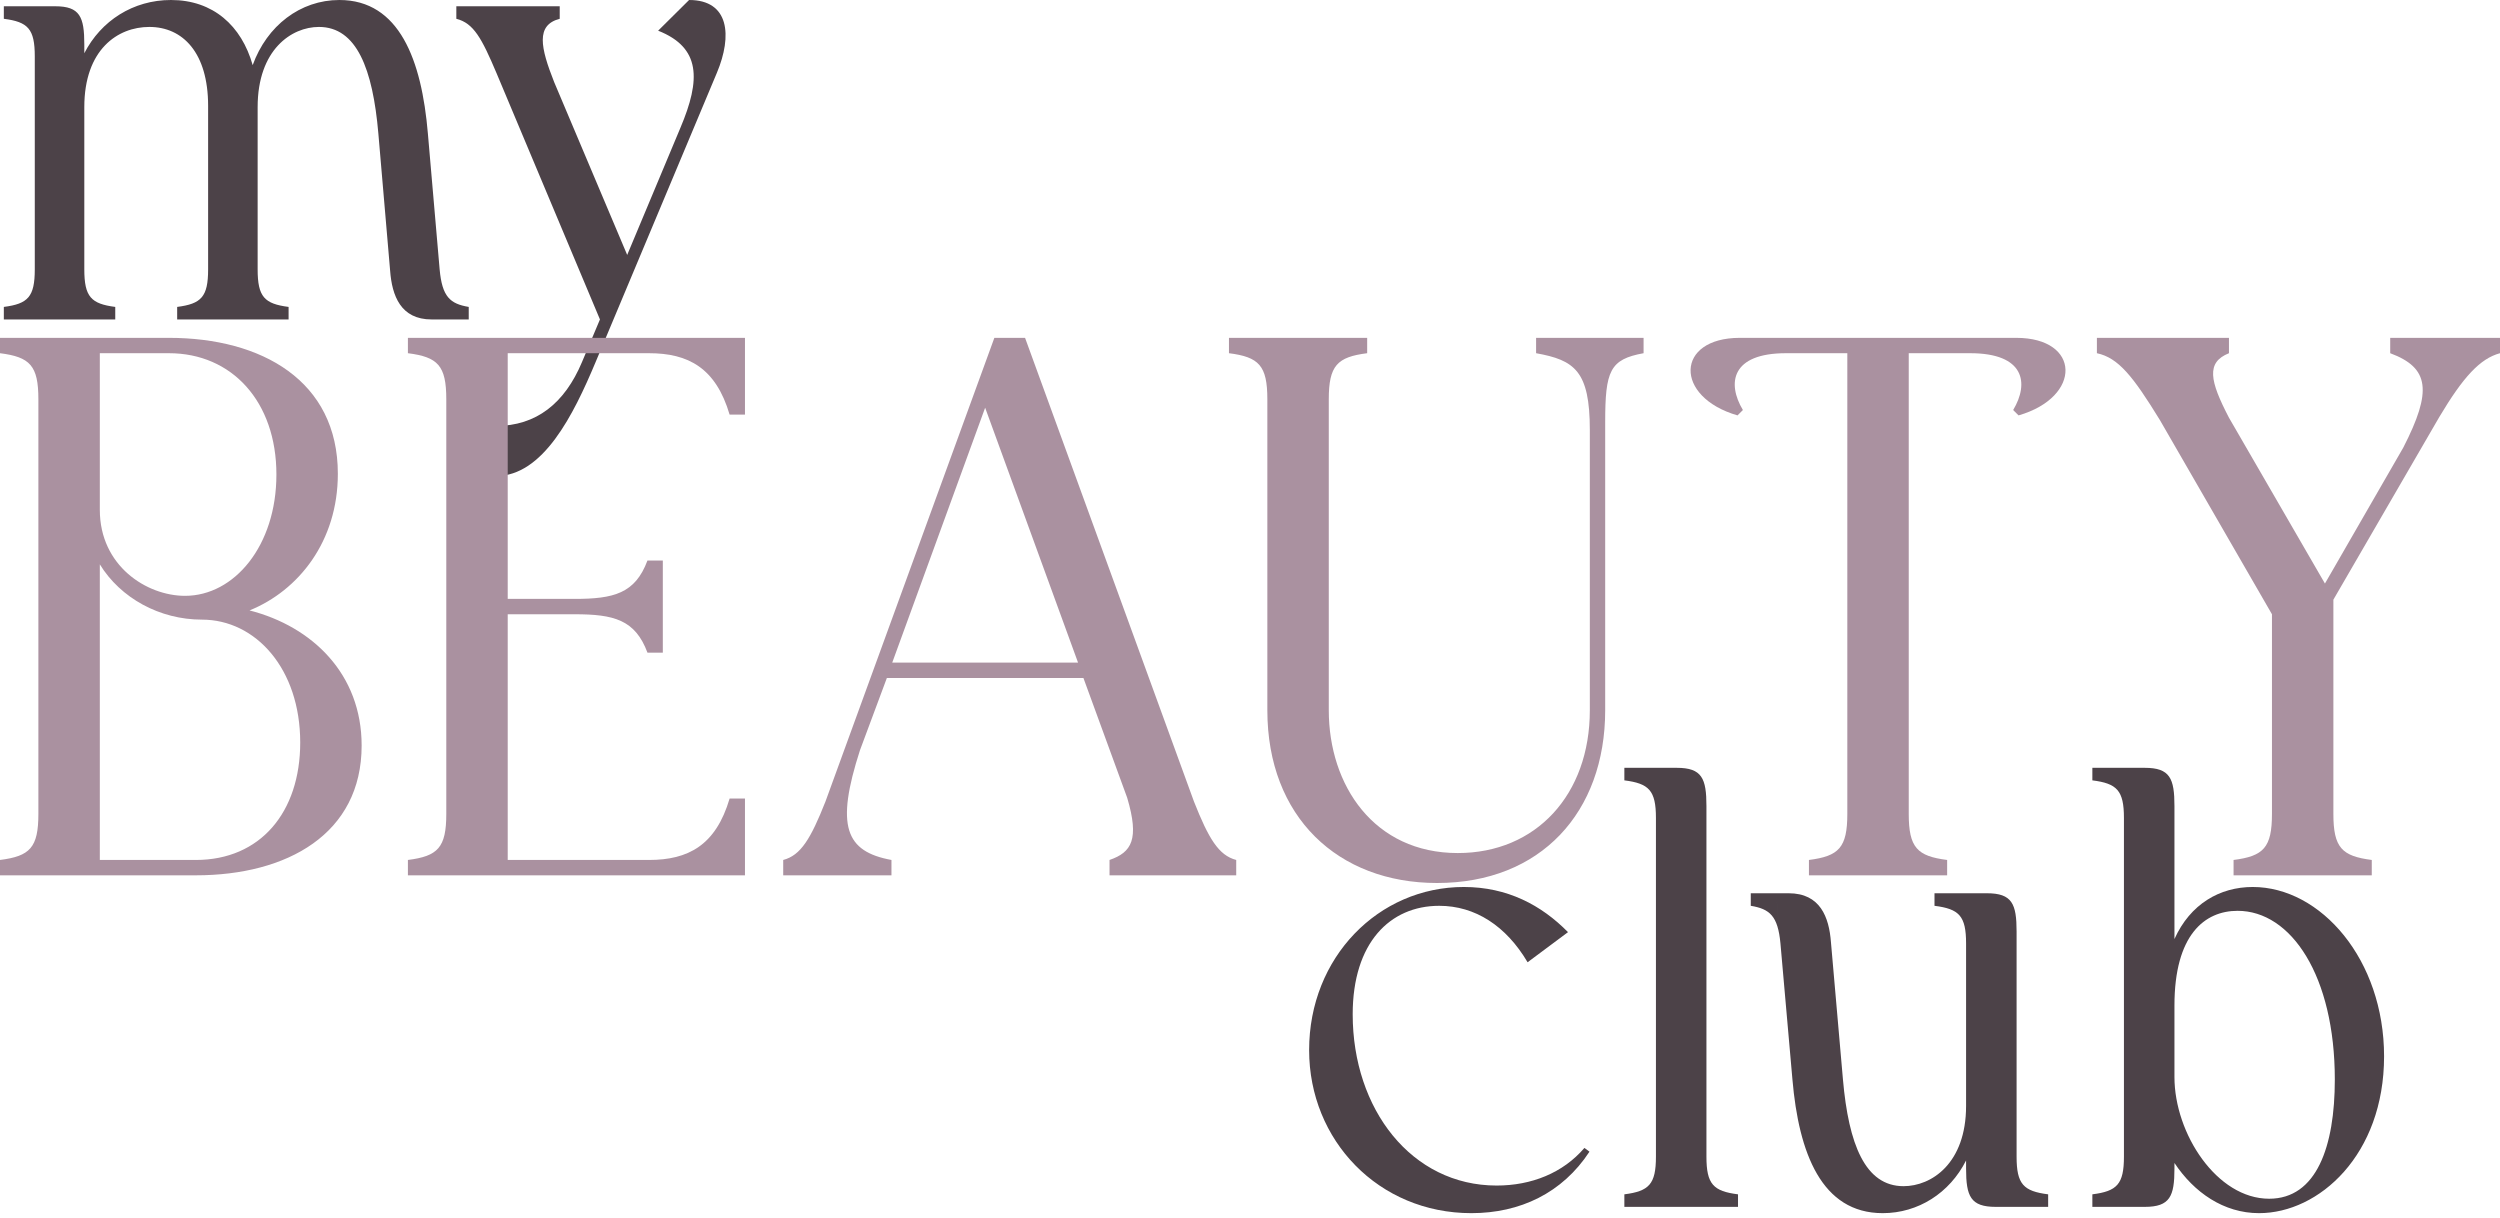 <svg width="195" height="95" viewBox="0 0 195 95" fill="none" xmlns="http://www.w3.org/2000/svg">
<path d="M0.299 1.466V0.489H4.306C6.238 0.489 6.576 1.319 6.576 3.469V4.153C7.88 1.612 10.39 0 13.336 0C16.619 0 18.84 2.003 19.709 5.081C20.82 2.003 23.427 0 26.469 0C31.153 0 32.891 4.69 33.374 10.407L34.63 24.917H33.664C31.25 24.917 30.574 23.061 30.429 21.107L29.511 10.407C29.077 5.374 27.821 2.101 24.876 2.101C22.751 2.101 20.096 3.86 20.096 8.355V21.009C20.096 23.159 20.627 23.696 22.51 23.94V24.917H13.819V23.94C15.702 23.696 16.233 23.159 16.233 21.009V8.257C16.233 4.104 14.253 2.101 11.646 2.101C9.183 2.101 6.576 3.86 6.576 8.355V21.009C6.576 23.159 7.107 23.696 8.99 23.94V24.917H0.299V23.94C2.182 23.696 2.713 23.159 2.713 21.009V4.397C2.713 2.247 2.182 1.71 0.299 1.466ZM36.561 23.94V24.917H34.63L34.292 21.009C34.485 23.159 35.112 23.696 36.561 23.94Z" fill="#4C4248"/>
<path d="M46.796 24.917L38.733 5.716C37.574 2.98 36.946 1.808 35.594 1.466V0.489H43.658V1.466C41.775 1.954 42.161 3.713 43.223 6.4L48.921 19.885L53.073 9.967C54.667 6.205 54.667 3.713 51.335 2.394L53.749 0C56.888 0 57.129 2.785 55.922 5.667L46.458 28.24C44.72 32.392 42.354 37.132 38.684 37.132V33.223C41.823 33.223 44.044 31.464 45.396 28.24L46.796 24.917Z" fill="#4C4248"/>
<path d="M122.304 72.708L119.152 75.056C117.478 72.219 115.064 70.653 112.257 70.653C108.416 70.653 105.51 73.54 105.51 79.117C105.51 86.504 110.09 92.473 116.739 92.473C119.448 92.473 121.91 91.495 123.585 89.538L123.979 89.831C121.861 93.06 118.561 94.626 114.769 94.626C107.529 94.626 102.112 88.951 102.112 81.906C102.112 74.665 107.529 69.185 114.178 69.185C117.576 69.185 120.236 70.604 122.304 72.708Z" fill="#4C4248"/>
<path d="M126.7 60.868V59.89H130.788C132.758 59.89 133.102 60.721 133.102 62.874V90.223C133.102 92.375 133.644 92.913 135.565 93.158V94.136H126.7V93.158C128.621 92.913 129.163 92.375 129.163 90.223V63.804C129.163 61.651 128.621 61.113 126.7 60.868Z" fill="#4C4248"/>
<path d="M136.56 70.653V69.674H138.53L138.874 73.588C138.677 71.436 138.037 70.898 136.56 70.653ZM139.515 69.674C141.977 69.674 142.667 71.534 142.814 73.491L143.75 84.205C144.193 89.244 145.474 92.522 148.478 92.522C150.645 92.522 153.354 90.761 153.354 86.26V73.588C153.354 71.436 152.812 70.898 150.891 70.653V69.674H154.979C156.949 69.674 157.294 70.506 157.294 72.659V90.223C157.294 92.375 157.835 92.913 159.756 93.158V94.136H155.668C153.698 94.136 153.354 93.305 153.354 91.152V90.516C152.073 93.06 149.611 94.626 146.853 94.626C142.076 94.626 140.303 89.929 139.81 84.205L138.53 69.674H139.515Z" fill="#4C4248"/>
<path d="M163.204 60.868V59.89H167.292C169.262 59.89 169.607 60.721 169.607 62.874V73.246C170.838 70.506 173.153 69.185 175.714 69.185C181.033 69.185 185.958 74.86 185.958 82.395C185.958 90.076 180.885 94.626 176.206 94.626C173.448 94.626 171.134 93.011 169.607 90.712V91.152C169.607 93.305 169.262 94.136 167.292 94.136H163.204V93.158C165.125 92.913 165.667 92.375 165.667 90.223V63.804C165.667 61.651 165.125 61.113 163.204 60.868ZM169.607 84.009C169.607 88.412 172.907 93.501 176.994 93.501C180.688 93.501 182.116 89.44 182.116 84.205C182.116 76.132 178.718 71.044 174.532 71.044C171.971 71.044 169.607 72.903 169.607 78.432V84.009Z" fill="#4C4248"/>
<path d="M0 27.55V26.352H13.176C20.422 26.352 26.352 29.706 26.352 36.952C26.352 42.223 23.297 46.056 19.464 47.613C24.375 48.87 28.208 52.584 28.208 58.153C28.208 65.041 22.399 68.275 15.272 68.275H0V67.077C2.336 66.778 2.994 66.119 2.994 63.483V31.143C2.994 28.508 2.336 27.849 0 27.55ZM7.786 27.55V39.767C7.786 44.139 11.439 46.475 14.434 46.475C18.266 46.475 21.56 42.582 21.56 37.012C21.56 31.323 18.087 27.55 13.176 27.55H7.786ZM7.786 67.077H15.272C20.303 67.077 23.417 63.364 23.417 57.914C23.417 52.164 19.943 48.331 15.751 48.331C12.457 48.331 9.403 46.654 7.786 44.019V67.077Z" fill="#AA91A0"/>
<path d="M31.817 27.55V26.352H58.108V32.341H56.91C55.832 28.688 53.676 27.55 50.622 27.55H39.602V46.714H44.813C47.867 46.714 49.544 46.295 50.502 43.72H51.7V50.907H50.502C49.544 48.331 47.867 47.912 44.813 47.912H39.602V67.077H50.622C53.676 67.077 55.832 65.939 56.91 62.286H58.108V68.275H31.817V67.077C34.152 66.778 34.811 66.119 34.811 63.483V31.143C34.811 28.508 34.152 27.849 31.817 27.55Z" fill="#AA91A0"/>
<path d="M69.534 67.077V68.275H61.09V67.077C62.468 66.718 63.246 65.4 64.384 62.525L77.56 26.352H79.955L93.131 62.525C94.269 65.4 95.048 66.718 96.425 67.077V68.275H86.543V67.077C88.28 66.478 88.879 65.46 87.921 62.226L84.507 52.883H69.175L67.079 58.513C65.162 64.442 65.941 66.418 69.534 67.077ZM69.594 51.685H84.088L76.841 31.802L69.594 51.685Z" fill="#AA91A0"/>
<path d="M95.859 27.55V26.352H106.639V27.55C104.303 27.849 103.645 28.508 103.645 31.143V55.398C103.645 61.268 107.178 66.538 113.706 66.538C119.815 66.538 124.007 61.986 124.007 55.398V33.539C124.007 28.927 122.809 28.089 119.815 27.55V26.352H128.199V27.55C125.564 28.029 125.205 28.927 125.205 32.94V55.398C125.205 63.364 120.174 68.874 112.089 68.874C104.363 68.874 98.853 63.723 98.853 55.398V31.143C98.853 28.508 98.195 27.849 95.859 27.55Z" fill="#AA91A0"/>
<path d="M141.097 67.077C143.432 66.778 144.091 66.119 144.091 63.483V27.55H139.3C135.048 27.55 134.689 29.885 135.946 31.982L135.527 32.401C130.556 30.963 130.676 26.352 135.707 26.352H157.267C162.298 26.352 162.418 30.963 157.447 32.401L157.027 31.982C158.285 29.885 157.926 27.55 153.674 27.55H148.882V63.483C148.882 66.119 149.541 66.778 151.877 67.077V68.275H141.097V67.077Z" fill="#AA91A0"/>
<path d="M186.436 27.55V26.352H195V27.55C193.443 27.969 192.125 29.406 190.269 32.52L182.004 46.774V63.483C182.004 66.119 182.663 66.778 184.998 67.077V68.275H174.218V67.077C176.554 66.778 177.213 66.119 177.213 63.483V47.912L168.469 32.76C166.373 29.346 165.235 27.909 163.558 27.55V26.352H173.859V27.55C172.062 28.268 172.362 29.706 173.859 32.58L181.345 45.517L187.454 34.916C189.73 30.484 189.49 28.688 186.436 27.55Z" fill="#AA91A0"/>
</svg>
